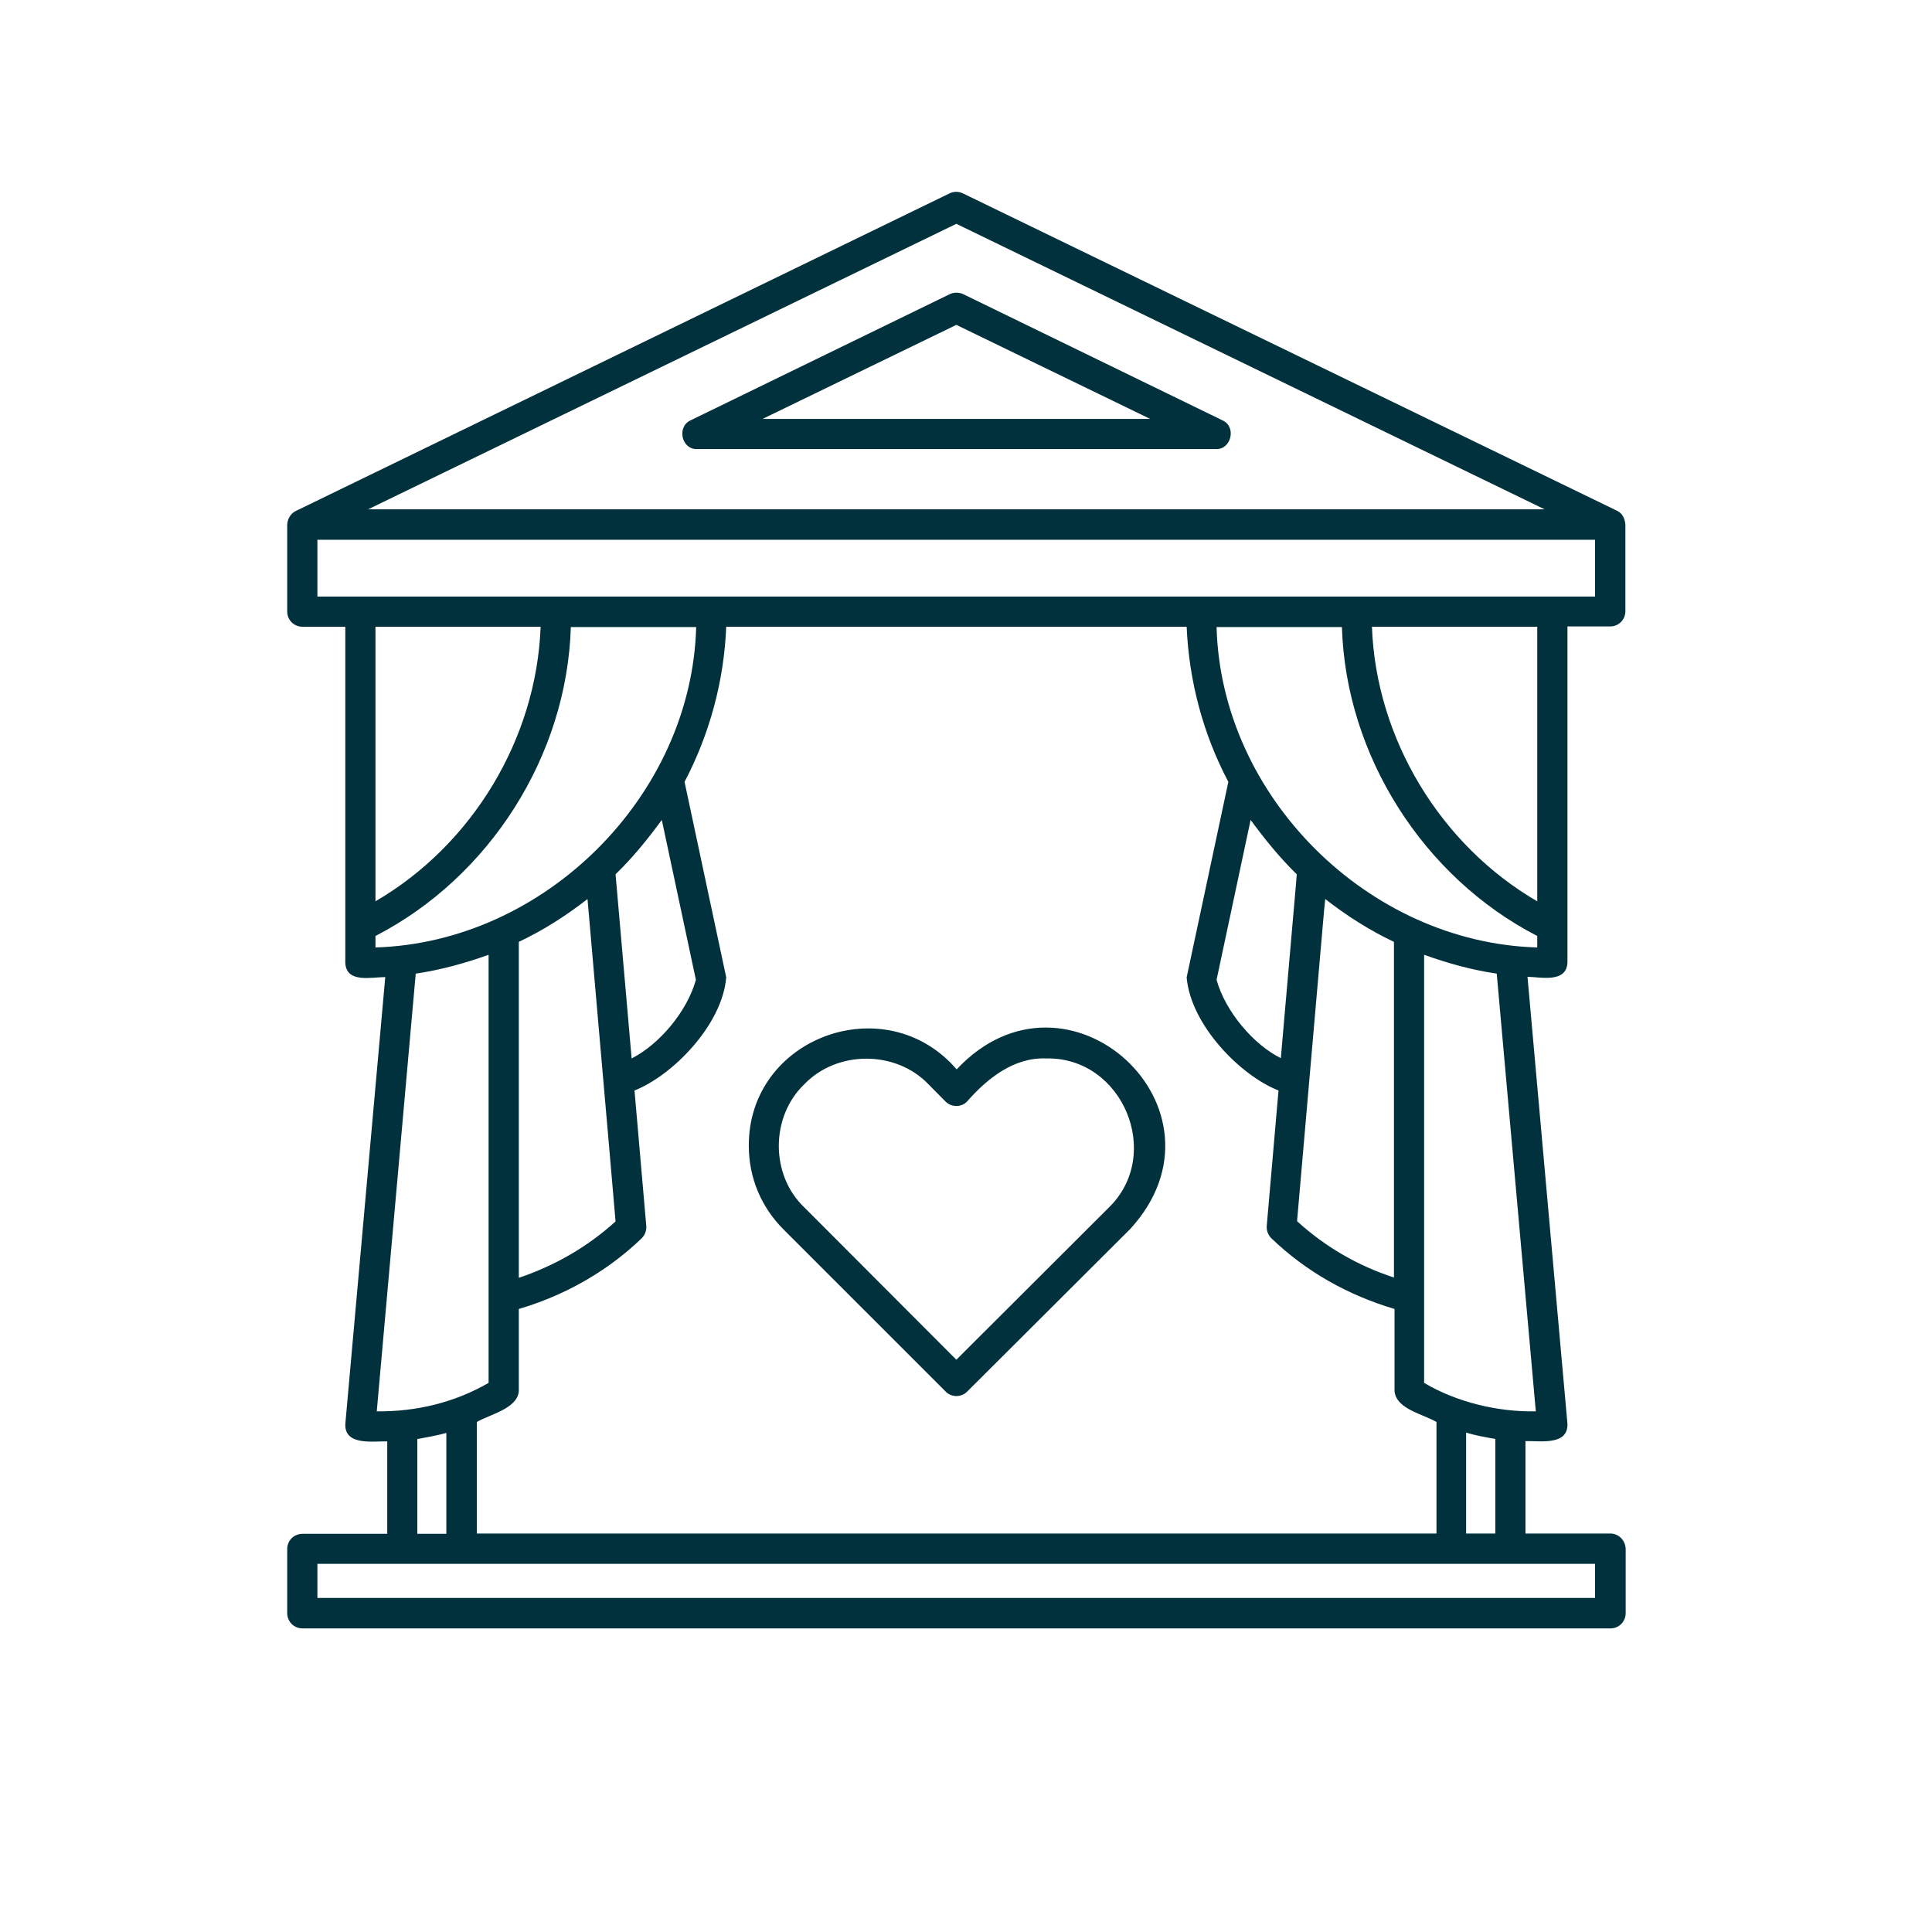 <svg xmlns="http://www.w3.org/2000/svg" xmlns:xlink="http://www.w3.org/1999/xlink" width="70" zoomAndPan="magnify" viewBox="0 0 52.5 52.5" height="70" preserveAspectRatio="xMidYMid meet" version="1.2"><defs><clipPath id="c0e9ed6f09"><path d="M 7.789 5.199 L 44.191 5.199 L 44.191 44.574 L 7.789 44.574 Z M 7.789 5.199 "/></clipPath></defs><g id="d3ad907b75"><g clip-rule="nonzero" clip-path="url(#c0e9ed6f09)"><path style=" stroke:none;fill-rule:nonzero;fill:#01313d;fill-opacity:1;" d="M 25.695 37.812 C 25.852 37.977 26.125 37.977 26.285 37.812 L 30.711 33.398 C 33.688 30.152 29.012 25.84 25.996 29.059 C 24.074 26.824 20.332 28.18 20.348 31.141 C 20.348 32 20.684 32.801 21.289 33.406 Z M 21.863 29.457 C 22.75 28.539 24.336 28.539 25.223 29.457 C 25.223 29.457 25.695 29.934 25.695 29.934 C 25.852 30.094 26.125 30.094 26.277 29.934 C 26.828 29.305 27.555 28.723 28.438 28.762 C 30.512 28.723 31.621 31.379 30.121 32.824 C 30.121 32.824 25.988 36.949 25.988 36.949 L 21.863 32.816 C 20.93 31.938 20.93 30.344 21.863 29.457 Z M 43.758 41.672 L 41.453 41.672 L 41.453 39.16 C 41.852 39.152 42.609 39.285 42.594 38.695 L 41.508 26.543 C 41.875 26.551 42.57 26.719 42.594 26.152 C 42.594 26.152 42.594 17.023 42.594 17.023 L 43.758 17.023 C 43.984 17.023 44.168 16.84 44.168 16.609 L 44.168 14.246 C 44.152 14.094 44.086 13.945 43.941 13.879 L 26.164 5.254 C 26.051 5.199 25.918 5.199 25.805 5.254 L 8.035 13.887 C 7.898 13.953 7.812 14.102 7.805 14.254 L 7.805 16.617 C 7.805 16.848 7.988 17.031 8.219 17.031 L 9.383 17.031 L 9.383 26.16 C 9.406 26.727 10.102 26.551 10.469 26.551 L 9.383 38.703 C 9.367 39.289 10.133 39.16 10.523 39.168 L 10.523 41.68 L 8.219 41.68 C 7.988 41.68 7.805 41.863 7.805 42.09 L 7.805 43.836 C 7.805 44.066 7.988 44.25 8.219 44.25 L 43.766 44.25 C 43.992 44.25 44.176 44.066 44.176 43.836 L 44.176 42.09 C 44.168 41.855 43.984 41.672 43.758 41.672 Z M 41.734 38.352 C 40.703 38.371 39.586 38.105 38.699 37.578 L 38.699 25.945 C 39.34 26.176 40 26.359 40.672 26.457 Z M 40.633 39.102 L 40.633 41.672 L 39.84 41.672 L 39.84 38.93 C 40.098 39.008 40.367 39.055 40.633 39.102 Z M 14.098 35.57 C 14.84 35.352 15.543 35.035 16.184 34.629 C 16.629 34.348 17.043 34.027 17.434 33.652 C 17.523 33.566 17.57 33.445 17.562 33.316 L 17.242 29.633 C 18.273 29.227 19.629 27.852 19.734 26.559 C 19.734 26.559 18.602 21.246 18.602 21.246 C 19.285 19.945 19.676 18.5 19.734 17.031 L 32.246 17.031 C 32.309 18.5 32.691 19.945 33.379 21.246 L 32.246 26.559 C 32.355 27.852 33.707 29.227 34.742 29.633 L 34.422 33.316 C 34.414 33.438 34.457 33.559 34.551 33.652 C 35.5 34.562 36.633 35.195 37.895 35.57 L 37.895 37.805 C 37.941 38.289 38.668 38.426 39.035 38.641 L 39.035 41.672 L 12.957 41.672 L 12.957 38.641 C 13.293 38.441 14.059 38.281 14.098 37.805 C 14.098 37.805 14.098 35.57 14.098 35.57 Z M 16.727 33.191 C 15.965 33.883 15.074 34.395 14.098 34.723 L 14.098 25.594 C 14.762 25.281 15.383 24.883 15.965 24.43 C 16.176 26.895 16.516 30.711 16.727 33.191 Z M 16.727 23.758 C 17.195 23.305 17.602 22.801 17.984 22.281 L 18.91 26.625 C 18.672 27.492 17.906 28.387 17.164 28.762 C 17.066 27.652 16.82 24.836 16.727 23.758 Z M 35.215 24.047 L 34.805 28.754 C 34.074 28.395 33.297 27.492 33.059 26.625 C 33.059 26.625 33.984 22.281 33.984 22.281 C 34.367 22.801 34.773 23.305 35.238 23.758 Z M 35.574 29.41 C 35.574 29.41 35.98 24.746 35.98 24.746 L 36.012 24.43 C 36.594 24.883 37.215 25.281 37.879 25.594 L 37.879 34.715 C 36.898 34.395 36.012 33.883 35.246 33.184 Z M 41.773 25.746 C 37.184 25.617 33.18 21.645 33.059 17.039 L 36.465 17.039 C 36.57 20.527 38.676 23.84 41.773 25.434 Z M 41.773 24.492 C 39.148 22.969 37.391 20.078 37.281 17.031 L 41.773 17.031 Z M 25.988 6.082 L 41.973 13.84 L 10.004 13.84 Z M 8.625 16.211 L 8.625 14.668 L 43.344 14.668 L 43.344 16.211 Z M 14.691 17.031 C 14.578 20.078 12.832 22.961 10.203 24.492 L 10.203 17.031 Z M 10.203 25.746 L 10.203 25.434 C 13.309 23.832 15.406 20.535 15.512 17.039 L 18.918 17.039 C 18.793 21.637 14.793 25.609 10.203 25.746 Z M 10.238 38.352 L 11.297 26.457 C 11.969 26.359 12.633 26.176 13.277 25.945 C 13.277 27.66 13.277 36.047 13.277 37.578 C 12.352 38.113 11.312 38.363 10.238 38.352 Z M 12.129 38.938 L 12.129 41.68 L 11.34 41.68 L 11.34 39.105 C 11.609 39.055 11.879 39.008 12.129 38.938 Z M 43.352 43.422 L 8.625 43.422 L 8.625 42.496 L 43.344 42.496 L 43.344 43.422 Z M 33.219 11.422 L 26.172 7.992 C 26.055 7.941 25.926 7.941 25.812 7.992 L 18.766 11.422 C 18.383 11.598 18.52 12.219 18.941 12.203 C 18.941 12.203 33.043 12.203 33.043 12.203 C 33.457 12.219 33.609 11.598 33.219 11.422 Z M 20.723 11.383 L 25.988 8.828 L 31.254 11.383 Z M 20.723 11.383 "/></g></g></svg>
